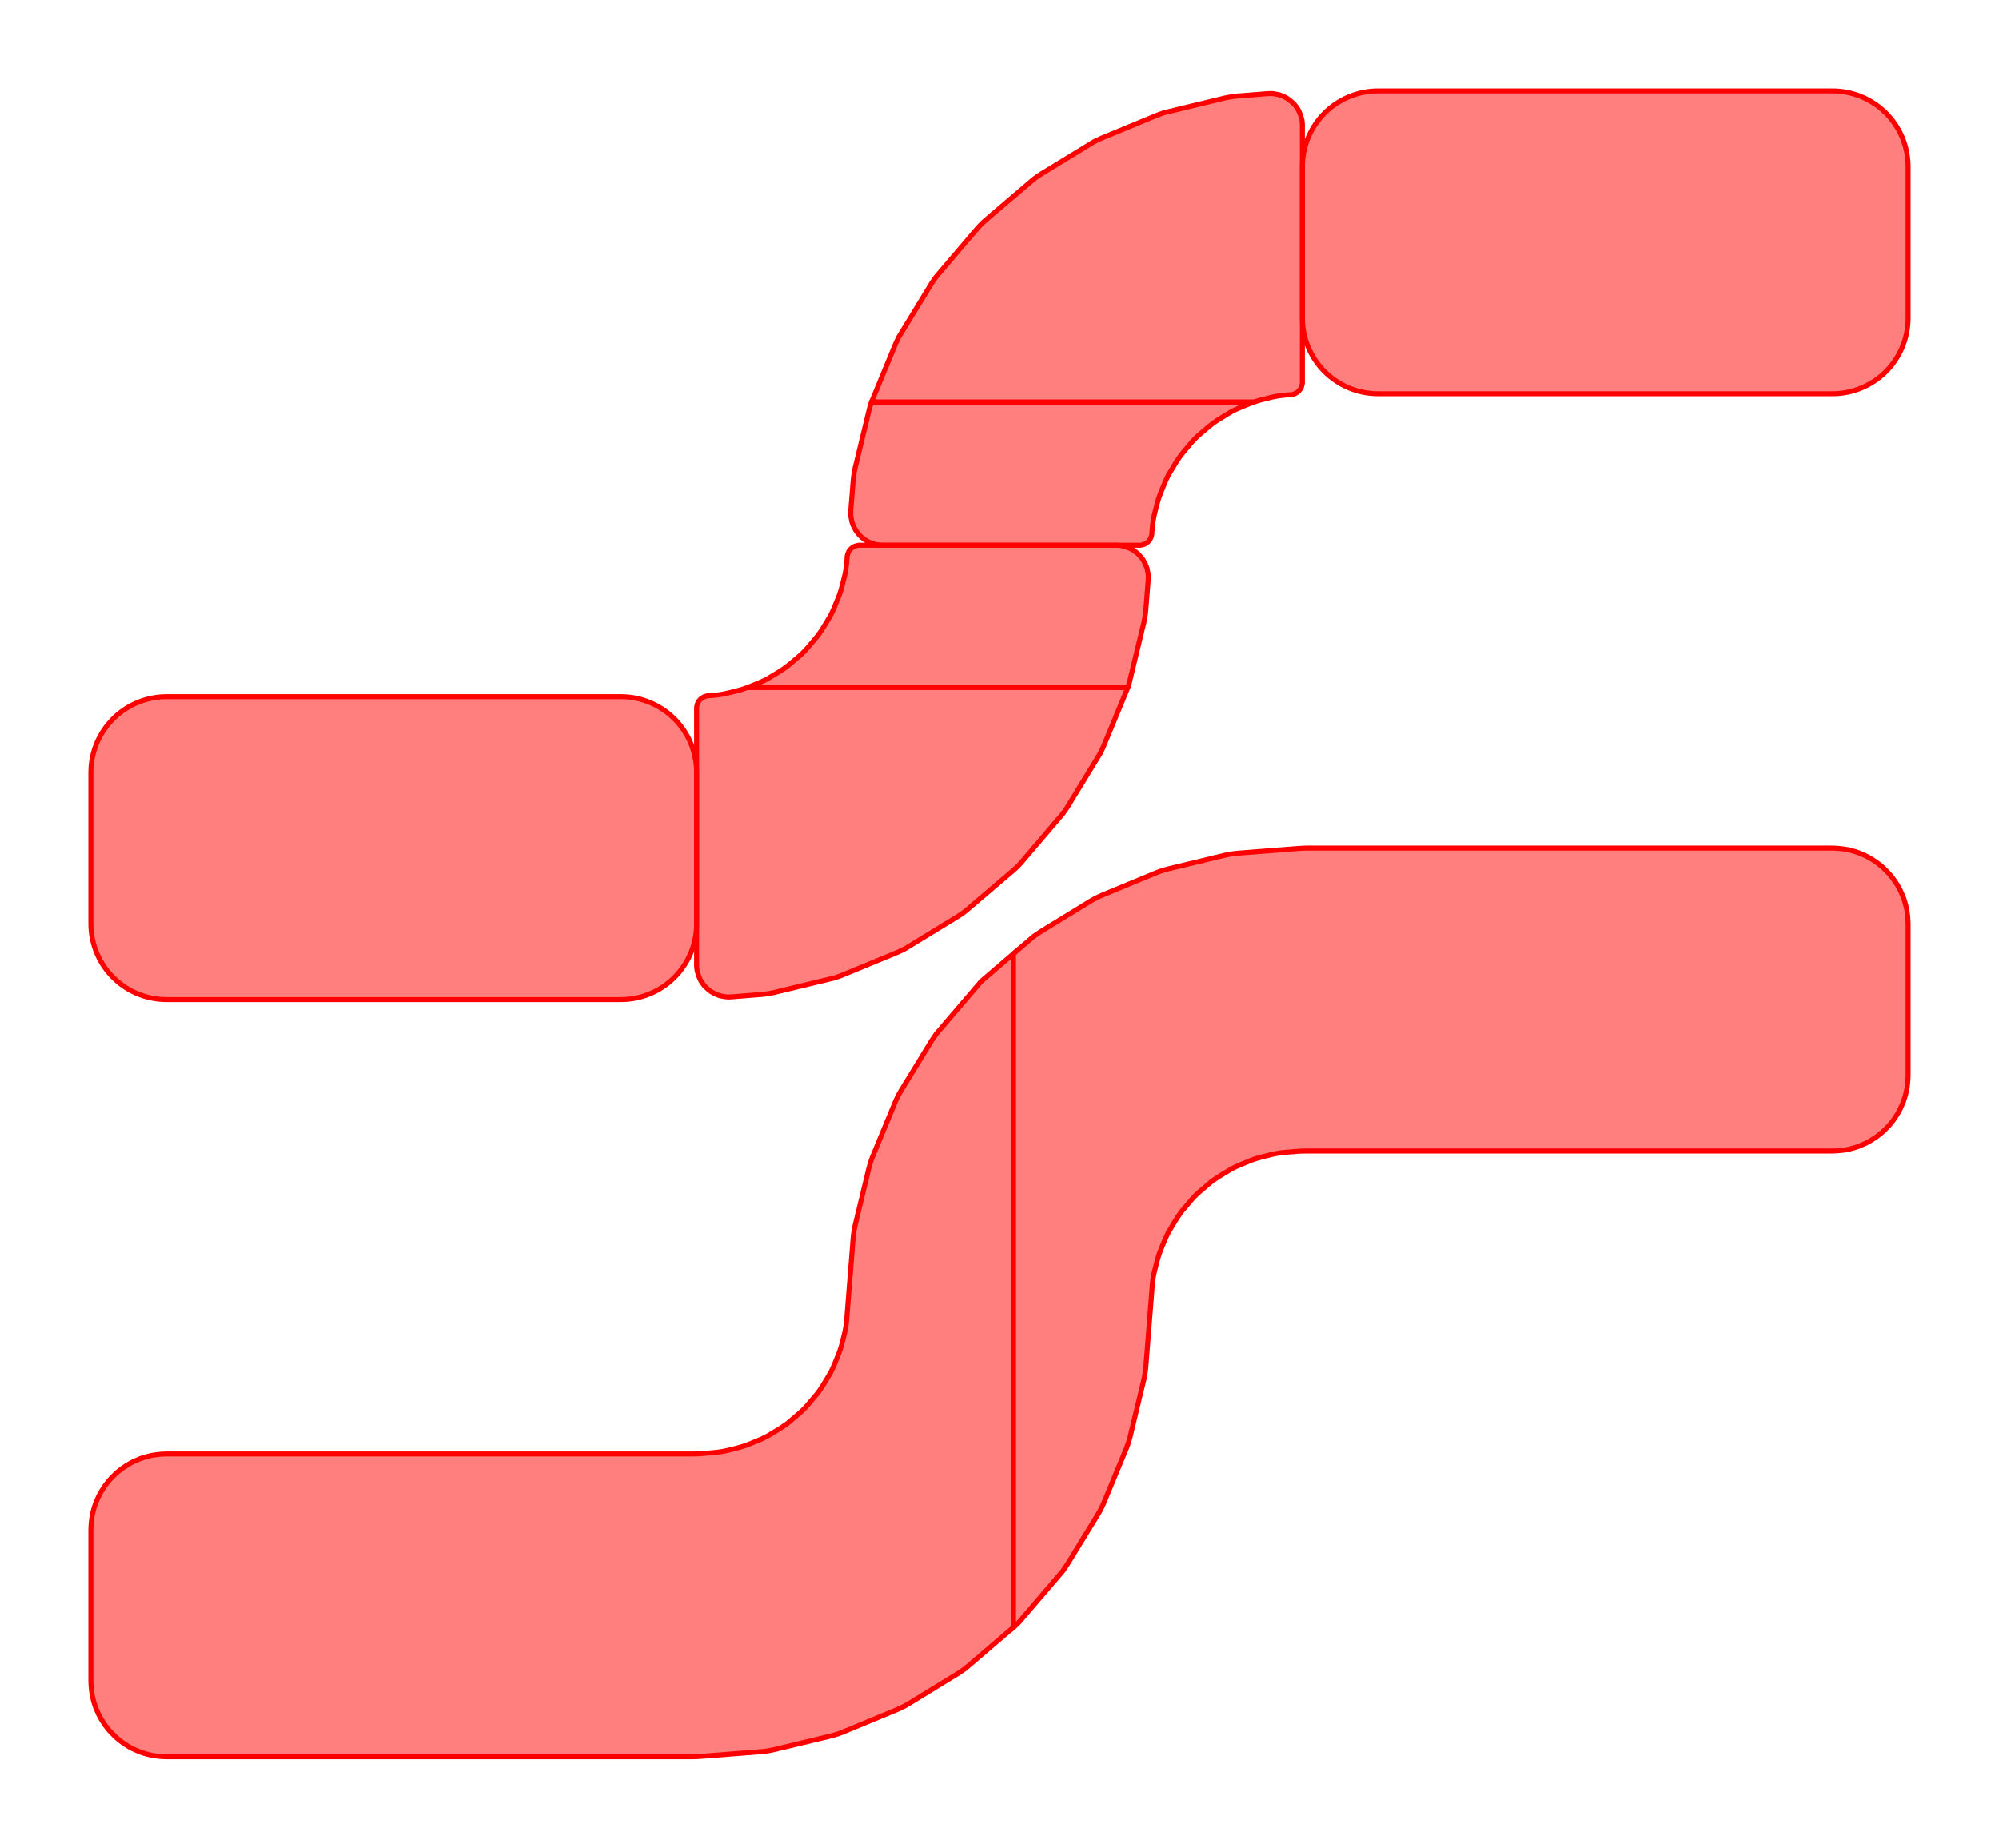 <?xml version="1.0" encoding="UTF-8"?>
<svg xmlns="http://www.w3.org/2000/svg" xmlns:xlink="http://www.w3.org/1999/xlink" width="400.0" height="369.697" viewBox="-109.091 -109.091 400.0 369.697">
<defs>
<style type="text/css">
.l0d0 {stroke: rgb(255, 0, 0); fill: rgb(255, 0, 0); fill-opacity: 0.5;}
</style>
</defs><rect x="-109.091" y="-109.091" width="400.0" height="369.697" fill="none" stroke="none"/>
<g id="fillet_operation" transform="scale(1 -1)">
<polygon class="l0d0" points="30.909,-242.364 43.333,-241.394 44.121,-241.303 44.909,-241.182 45.667,-241.03 57.242,-238.242 58,-238.03 58.758,-237.788 59.485,-237.515 70.455,-232.97 71.182,-232.636 71.909,-232.273 72.606,-231.879 82.697,-225.697 84.03,-224.788 84.636,-224.273 93.667,-216.545 93.667,-81.758 88.152,-86.485 87.545,-87.0 87.0,-87.545 86.485,-88.152 78.758,-97.182 78.242,-97.788 77.333,-99.121 71.152,-109.212 70.758,-109.909 70.394,-110.636 70.061,-111.364 65.515,-122.333 65.242,-123.061 65.0,-123.818 64.788,-124.576 62,-136.152 61.848,-136.909 61.727,-137.697 61.636,-138.485 60.606,-151.515 60.333,-155.03 60.242,-155.848 60.121,-156.636 59.97,-157.424 59.394,-159.727 59.182,-160.485 58.939,-161.242 58.667,-161.97 57.758,-164.182 57.424,-164.909 57.091,-165.606 56.667,-166.303 55.455,-168.303 54.545,-169.636 52.485,-172.061 51.97,-172.636 51.424,-173.182 50.848,-173.697 48.424,-175.758 47.091,-176.667 45.091,-177.879 44.394,-178.303 43.697,-178.636 42.97,-178.97 40.758,-179.879 40.03,-180.152 39.273,-180.394 38.515,-180.606 36.212,-181.182 35.424,-181.333 34.636,-181.455 33.818,-181.545 30.879,-181.788 29.727,-181.818 -75.758,-181.818 -76.515,-181.848 -77.303,-181.909 -78.061,-182.0 -78.818,-182.121 -79.545,-182.303 -80.303,-182.515 -81.03,-182.758 -82.424,-183.364 -83.121,-183.727 -83.758,-184.121 -84.424,-184.545 -85.03,-185.0 -85.636,-185.485 -86.182,-186 -86.727,-186.545 -87.242,-187.091 -87.727,-187.697 -88.182,-188.303 -88.606,-188.97 -89,-189.606 -89.364,-190.303 -89.97,-191.697 -90.212,-192.424 -90.424,-193.182 -90.606,-193.909 -90.727,-194.667 -90.818,-195.424 -90.879,-196.212 -90.909,-196.97 -90.909,-227.273 -90.879,-228.03 -90.818,-228.818 -90.727,-229.576 -90.606,-230.333 -90.424,-231.061 -90.212,-231.818 -89.97,-232.545 -89.364,-233.939 -89,-234.636 -88.606,-235.273 -88.182,-235.939 -87.727,-236.545 -87.242,-237.152 -86.727,-237.697 -86.182,-238.242 -85.636,-238.758 -85.03,-239.242 -84.424,-239.697 -83.758,-240.121 -83.121,-240.515 -82.424,-240.879 -81.03,-241.485 -80.303,-241.727 -79.545,-241.939 -78.818,-242.121 -78.061,-242.242 -77.303,-242.333 -76.515,-242.394 -75.758,-242.424 29.697,-242.424"/>
<polygon class="l0d0" points="94.273,-216.03 94.818,-215.485 95.333,-214.879 103.061,-205.848 103.576,-205.242 104.485,-203.909 110.667,-193.818 111.061,-193.121 111.424,-192.394 111.758,-191.667 116.303,-180.697 116.576,-179.97 116.818,-179.212 117.03,-178.455 119.818,-166.879 119.97,-166.121 120.091,-165.333 120.182,-164.545 121.212,-151.515 121.485,-148.0 121.576,-147.182 121.697,-146.394 121.848,-145.606 122.424,-143.303 122.636,-142.545 122.879,-141.788 123.152,-141.061 124.061,-138.848 124.394,-138.121 124.727,-137.424 125.152,-136.727 126.364,-134.727 127.273,-133.394 129.333,-130.97 129.848,-130.394 130.394,-129.848 130.97,-129.333 133.394,-127.273 134.727,-126.364 136.727,-125.152 137.424,-124.727 138.121,-124.394 138.848,-124.061 141.061,-123.152 141.788,-122.879 142.545,-122.636 143.303,-122.424 145.606,-121.848 146.394,-121.697 147.182,-121.576 148.0,-121.485 150.939,-121.242 152.091,-121.212 257.576,-121.212 258.333,-121.182 259.121,-121.121 259.879,-121.03 260.636,-120.909 261.364,-120.727 262.121,-120.515 262.848,-120.273 264.242,-119.667 264.939,-119.303 265.576,-118.909 266.242,-118.485 266.848,-118.03 267.455,-117.545 268,-117.03 268.545,-116.485 269.061,-115.939 269.545,-115.333 270.0,-114.727 270.424,-114.061 270.818,-113.424 271.182,-112.727 271.788,-111.333 272.03,-110.606 272.242,-109.848 272.424,-109.121 272.545,-108.364 272.636,-107.606 272.697,-106.818 272.727,-106.061 272.727,-75.758 272.697,-75.0 272.636,-74.212 272.545,-73.455 272.424,-72.697 272.242,-71.97 272.03,-71.212 271.788,-70.485 271.182,-69.091 270.818,-68.394 270.424,-67.758 270.0,-67.091 269.545,-66.485 269.061,-65.879 268.545,-65.333 268,-64.788 267.455,-64.273 266.848,-63.788 266.242,-63.333 265.576,-62.909 264.939,-62.515 264.242,-62.152 262.848,-61.545 262.121,-61.303 261.364,-61.091 260.636,-60.909 259.879,-60.788 259.121,-60.697 258.333,-60.636 257.576,-60.606 152.121,-60.606 150.909,-60.667 138.485,-61.636 137.697,-61.727 136.909,-61.848 136.152,-62 124.576,-64.788 123.818,-65.0 123.061,-65.242 122.333,-65.515 111.364,-70.061 110.636,-70.394 109.909,-70.758 109.212,-71.152 99.121,-77.333 97.788,-78.242 97.182,-78.758 93.667,-81.758 93.667,-216.545"/>
<polygon class="l0d0" points="30.303,-45.455 30.284,-44.687 30.225,-43.922 30.128,-43.16 29.993,-42.405 29.819,-41.657 29.608,-40.919 29.36,-40.192 29.075,-39.479 28.755,-38.782 28.399,-38.101 28.01,-37.44 27.587,-36.799 27.133,-36.18 26.648,-35.585 26.133,-35.016 25.59,-34.473 25.021,-33.958 24.426,-33.473 23.807,-33.019 23.166,-32.596 22.505,-32.207 21.824,-31.851 21.127,-31.531 20.414,-31.246 19.687,-30.998 18.949,-30.787 18.201,-30.613 17.446,-30.478 16.684,-30.381 15.919,-30.322 15.152,-30.303 -75.758,-30.303 -76.525,-30.322 -77.29,-30.381 -78.052,-30.478 -78.808,-30.613 -79.555,-30.787 -80.293,-30.998 -81.02,-31.246 -81.733,-31.531 -82.43,-31.851 -83.111,-32.207 -83.772,-32.596 -84.413,-33.019 -85.032,-33.473 -85.627,-33.958 -86.196,-34.473 -86.739,-35.016 -87.254,-35.585 -87.739,-36.18 -88.193,-36.799 -88.616,-37.44 -89.005,-38.101 -89.361,-38.782 -89.681,-39.479 -89.966,-40.192 -90.214,-40.919 -90.425,-41.657 -90.599,-42.405 -90.734,-43.16 -90.831,-43.922 -90.89,-44.687 -90.909,-45.455 -90.909,-75.758 -90.89,-76.525 -90.831,-77.29 -90.734,-78.052 -90.599,-78.808 -90.425,-79.555 -90.214,-80.293 -89.966,-81.02 -89.681,-81.733 -89.361,-82.43 -89.005,-83.111 -88.616,-83.772 -88.193,-84.413 -87.739,-85.032 -87.254,-85.627 -86.739,-86.196 -86.196,-86.739 -85.627,-87.254 -85.032,-87.739 -84.413,-88.193 -83.772,-88.616 -83.111,-89.005 -82.43,-89.361 -81.733,-89.681 -81.02,-89.966 -80.293,-90.214 -79.555,-90.425 -78.808,-90.599 -78.052,-90.734 -77.29,-90.831 -76.525,-90.89 -75.758,-90.909 15.152,-90.909 15.919,-90.89 16.684,-90.831 17.446,-90.734 18.201,-90.599 18.949,-90.425 19.687,-90.214 20.414,-89.966 21.127,-89.681 21.824,-89.361 22.505,-89.005 23.166,-88.616 23.807,-88.193 24.426,-87.739 25.021,-87.254 25.59,-86.739 26.133,-86.196 26.648,-85.627 27.133,-85.032 27.587,-84.413 28.01,-83.772 28.399,-83.111 28.755,-82.43 29.075,-81.733 29.36,-81.02 29.608,-80.293 29.819,-79.555 29.993,-78.808 30.128,-78.052 30.225,-77.29 30.284,-76.525 30.303,-75.758"/>
<polygon class="l0d0" points="272.727,75.758 272.708,76.525 272.65,77.29 272.553,78.052 272.417,78.808 272.244,79.555 272.032,80.293 271.784,81.02 271.499,81.733 271.179,82.43 270.823,83.111 270.434,83.772 270.012,84.413 269.557,85.032 269.072,85.627 268.557,86.196 268.015,86.739 267.445,87.254 266.85,87.739 266.231,88.193 265.59,88.616 264.929,89.005 264.248,89.361 263.551,89.681 262.838,89.966 262.112,90.214 261.374,90.425 260.626,90.599 259.87,90.734 259.109,90.831 258.343,90.89 257.576,90.909 166.667,90.909 165.899,90.89 165.134,90.831 164.372,90.734 163.617,90.599 162.869,90.425 162.131,90.214 161.404,89.966 160.692,89.681 159.994,89.361 159.314,89.005 158.652,88.616 158.011,88.193 157.392,87.739 156.797,87.254 156.228,86.739 155.685,86.196 155.17,85.627 154.685,85.032 154.231,84.413 153.808,83.772 153.419,83.111 153.064,82.43 152.743,81.733 152.458,81.02 152.21,80.293 151.999,79.555 151.825,78.808 151.69,78.052 151.593,77.29 151.535,76.525 151.515,75.758 151.515,45.455 151.535,44.687 151.593,43.922 151.69,43.16 151.825,42.405 151.999,41.657 152.21,40.919 152.458,40.192 152.743,39.479 153.064,38.782 153.419,38.101 153.808,37.44 154.231,36.799 154.685,36.18 155.17,35.585 155.685,35.016 156.228,34.473 156.797,33.958 157.392,33.473 158.011,33.019 158.652,32.596 159.314,32.207 159.994,31.851 160.692,31.531 161.404,31.246 162.131,30.998 162.869,30.787 163.617,30.613 164.372,30.478 165.134,30.381 165.899,30.322 166.667,30.303 257.576,30.303 258.343,30.322 259.109,30.381 259.87,30.478 260.626,30.613 261.374,30.787 262.112,30.998 262.838,31.246 263.551,31.531 264.248,31.851 264.929,32.207 265.59,32.596 266.231,33.019 266.85,33.473 267.445,33.958 268.015,34.473 268.557,35.016 269.072,35.585 269.557,36.18 270.012,36.799 270.434,37.44 270.823,38.101 271.179,38.782 271.499,39.479 271.784,40.192 272.032,40.919 272.244,41.657 272.417,42.405 272.553,43.16 272.65,43.922 272.708,44.687 272.727,45.455"/>
<polygon class="l0d0" points="36.939,-90.364 37.273,-90.364 43.333,-89.879 44.121,-89.788 44.909,-89.667 45.697,-89.515 57.242,-86.727 58,-86.545 58.758,-86.273 59.485,-86.0 70.485,-81.455 71.212,-81.121 71.909,-80.788 72.606,-80.364 82.727,-74.182 83.394,-73.727 84.03,-73.273 84.636,-72.758 93.667,-65.061 94.273,-64.515 94.818,-63.97 95.364,-63.364 103.061,-54.333 103.576,-53.727 104.03,-53.091 104.485,-52.424 110.667,-42.303 111.091,-41.606 111.424,-40.909 111.758,-40.182 116.303,-29.182 116.576,-28.455 40.515,-28.455 40.03,-28.636 39.273,-28.879 38.515,-29.091 36.212,-29.667 35.424,-29.818 34.636,-29.939 33.848,-30.03 32.636,-30.121 32.515,-30.121 32.364,-30.152 32.0,-30.242 31.909,-30.303 31.788,-30.333 31.545,-30.455 31.455,-30.515 31.333,-30.576 31.152,-30.758 31.061,-30.818 30.97,-30.909 30.879,-31.03 30.818,-31.121 30.727,-31.212 30.667,-31.333 30.606,-31.424 30.485,-31.667 30.455,-31.788 30.424,-31.879 30.364,-32.121 30.333,-32.273 30.303,-32.394 30.303,-84.242 30.333,-84.576 30.364,-84.879 30.424,-85.212 30.697,-86.121 30.939,-86.727 31.091,-87.03 31.242,-87.303 31.424,-87.576 31.606,-87.818 31.818,-88.091 32.03,-88.333 32.273,-88.545 32.485,-88.758 32.758,-88.97 33.0,-89.182 33.273,-89.364 33.818,-89.667 34.121,-89.818 34.727,-90.061 35.03,-90.152 35.333,-90.212 35.667,-90.273 35.97,-90.333 36.636,-90.394"/>
<polygon class="l0d0" points="116.848,-27.697 117.03,-26.939 119.818,-15.394 119.97,-14.606 120.091,-13.818 120.182,-13.03 120.667,-6.97 120.667,-6.636 120.697,-6.333 120.636,-5.667 120.576,-5.364 120.515,-5.03 120.455,-4.727 120.364,-4.424 120.121,-3.818 119.97,-3.515 119.667,-2.97 119.485,-2.697 119.273,-2.455 119.061,-2.182 118.848,-1.97 118.636,-1.727 118.394,-1.515 118.121,-1.303 117.879,-1.121 117.606,-0.939 117.333,-0.788 117.03,-0.636 116.424,-0.394 115.515,-0.121 115.182,-0.061 114.879,-0.03 114.545,0.0 62.697,0.0 62.576,-0.03 62.424,-0.061 62.182,-0.121 62.091,-0.152 61.97,-0.182 61.727,-0.303 61.636,-0.364 61.515,-0.424 61.424,-0.515 61.333,-0.576 61.212,-0.667 61.121,-0.758 61.061,-0.848 60.879,-1.03 60.818,-1.152 60.758,-1.242 60.636,-1.485 60.606,-1.606 60.545,-1.697 60.455,-2.061 60.424,-2.212 60.424,-2.333 60.333,-3.545 60.242,-4.333 60.121,-5.121 59.97,-5.909 59.394,-8.212 59.182,-8.97 58.939,-9.727 58.667,-10.455 57.758,-12.667 57.424,-13.394 57.091,-14.091 56.667,-14.788 55.455,-16.788 55,-17.455 54.545,-18.091 54.03,-18.727 52.515,-20.515 51.97,-21.121 51.424,-21.667 50.818,-22.212 49.03,-23.727 48.394,-24.242 47.758,-24.697 47.091,-25.152 45.091,-26.364 44.394,-26.788 43.697,-27.121 42.97,-27.455 40.758,-28.364 40.515,-28.455 116.576,-28.455"/>
<polygon class="l0d0" points="119.242,0.03 119.394,0.061 119.636,0.121 119.727,0.152 119.848,0.182 120.091,0.303 120.182,0.364 120.303,0.424 120.394,0.515 120.485,0.576 120.606,0.667 120.697,0.758 120.758,0.848 120.939,1.03 121,1.152 121.061,1.242 121.182,1.485 121.212,1.606 121.273,1.697 121.364,2.061 121.394,2.212 121.394,2.333 121.485,3.545 121.576,4.333 121.697,5.121 121.848,5.909 122.424,8.212 122.636,8.97 122.879,9.727 123.152,10.455 124.061,12.667 124.394,13.394 124.727,14.091 125.152,14.788 126.364,16.788 126.818,17.455 127.273,18.091 127.788,18.727 129.303,20.515 129.848,21.121 130.394,21.667 131.0,22.212 132.788,23.727 133.424,24.242 134.061,24.697 134.727,25.152 136.727,26.364 137.424,26.788 138.121,27.121 138.848,27.455 141.061,28.364 141.788,28.636 65.303,28.636 65.242,28.455 64.97,27.697 64.788,26.939 62,15.394 61.848,14.606 61.727,13.818 61.636,13.03 61.152,6.97 61.152,6.636 61.121,6.333 61.182,5.667 61.242,5.364 61.303,5.03 61.364,4.727 61.455,4.424 61.697,3.818 61.848,3.515 62.152,2.97 62.333,2.697 62.545,2.455 62.758,2.182 62.97,1.97 63.182,1.727 63.424,1.515 63.697,1.303 63.939,1.121 64.212,0.939 64.485,0.788 64.788,0.636 65.394,0.394 66.303,0.121 66.636,0.061 66.939,0.03 67.273,0.0 119.121,0.0"/>
<polygon class="l0d0" points="142.545,28.879 143.303,29.091 145.606,29.667 146.394,29.818 147.182,29.939 147.97,30.03 149.182,30.121 149.303,30.121 149.455,30.152 149.818,30.242 149.909,30.303 150.03,30.333 150.273,30.455 150.364,30.515 150.485,30.576 150.667,30.758 150.758,30.818 150.848,30.909 150.939,31.03 151,31.121 151.091,31.212 151.152,31.333 151.212,31.424 151.333,31.667 151.364,31.788 151.394,31.879 151.455,32.121 151.485,32.273 151.515,32.394 151.515,84.242 151.485,84.576 151.455,84.879 151.394,85.212 151.121,86.121 150.879,86.727 150.727,87.03 150.576,87.303 150.394,87.576 150.212,87.818 150.0,88.091 149.788,88.333 149.545,88.545 149.333,88.758 149.061,88.97 148.818,89.182 148.545,89.364 148.0,89.667 147.697,89.818 147.091,90.061 146.788,90.152 146.485,90.212 146.152,90.273 145.848,90.333 145.182,90.394 144.879,90.364 144.545,90.364 138.485,89.879 137.697,89.788 136.909,89.667 136.121,89.515 124.576,86.727 123.818,86.545 123.061,86.273 122.333,86.0 111.333,81.455 110.606,81.121 109.909,80.788 109.212,80.364 99.091,74.182 98.424,73.727 97.788,73.273 97.182,72.758 88.152,65.061 87.545,64.515 87.0,63.97 86.455,63.364 78.758,54.333 78.242,53.727 77.788,53.091 77.333,52.424 71.152,42.303 70.727,41.606 70.394,40.909 70.061,40.182 65.515,29.182 65.303,28.636 141.788,28.636"/>
</g>
</svg>